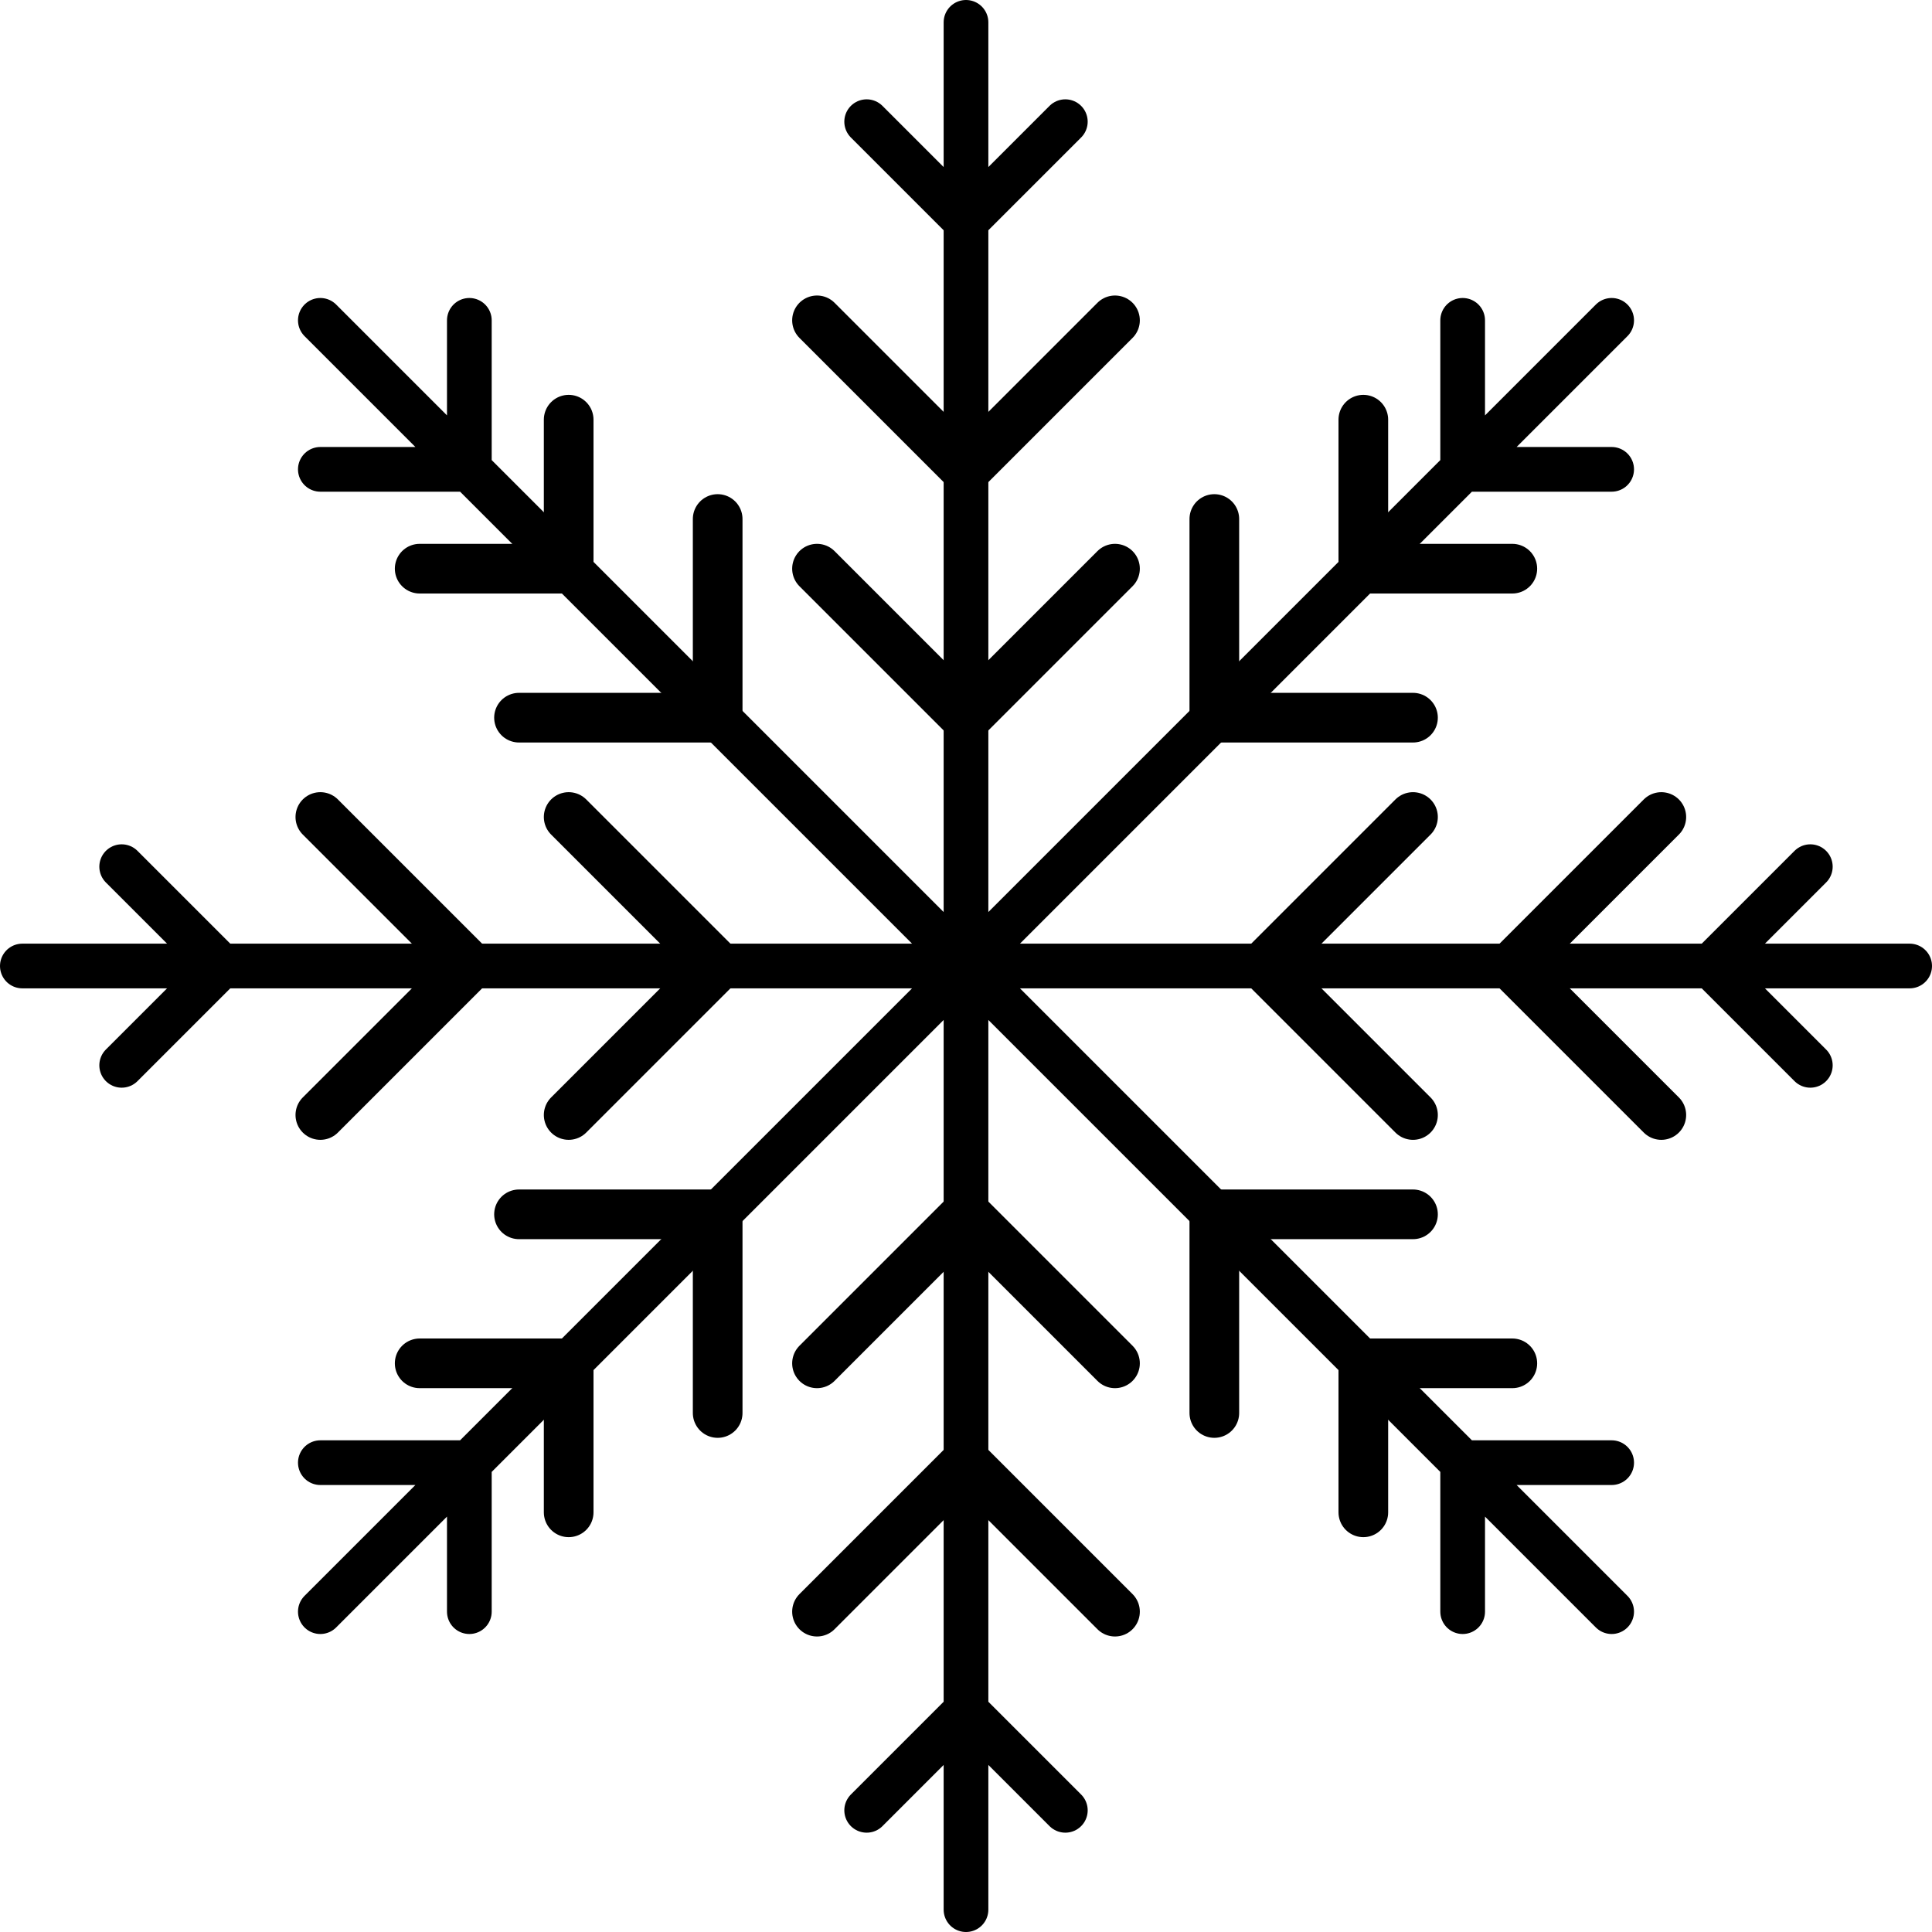 <?xml version="1.0" encoding="UTF-8" standalone="no"?>
<svg
   xmlns:dc="http://purl.org/dc/elements/1.1/"
   xmlns:cc="http://creativecommons.org/ns#"
   xmlns:rdf="http://www.w3.org/1999/02/22-rdf-syntax-ns#"
   xmlns:svg="http://www.w3.org/2000/svg"
   xmlns="http://www.w3.org/2000/svg"
   version="1.1"
   id="svg833"
   width="38.9"
   height="38.9"
   viewBox="0 0 38.9 38.9">
  <defs
     id="defs837" />
  <g
     transform="translate(-25.55,-15.55)"
     style="display:none"
     id="layer1">
    <path
       style="display:inline;fill:none;stroke:#000000;stroke-width:3.269;stroke-linecap:butt;stroke-linejoin:miter;stroke-miterlimit:4;stroke-dasharray:none;stroke-opacity:1"
       d="m 26.285,39.71 c 3.105,-10.663 14.072,-14.639 14.072,-14.639 4.33,-1.814 12.107,-1.599 16.499,0.404 4.313,2.536 6.402,3.818 9.948,8.411 2.915,4.556 3.882,7.737 4.125,14.153 l 6.389,4e-6 c 3.466,-0.131 6.794,1.213 9.867,4.772 2.383,3.094 2.9,6.544 2.77,10.623 -0.672,3.285 -0.319,7.796 -10.292,8.625 l -60.414,4e-6 C 13.256,69.506 12.43,67.825 9.705,63.973 7.831,60.557 8.01,50.994 10.271,47.798 c 2.797,-4.771 9.094,-8.234 16.013,-8.088 z"
       id="path845" />
  </g>
  <g
     transform="translate(-25.55,-15.55)"
     id="layer3">
    <path
       d="m 35,45 -3,3 m 13,2 v 4 m 10,-9 3,3 m 2,-13 h 4 M 55,25 58,22 M 45,20 v -4 m -10,9 -3,-3 m -2,13 h -4 m 2,2 2,-2 -2,-2 m 7,15 v -3 h -3 m 15,7 -2,-2 -2,2 m 15,-7 h -3 v 3 m 7,-15 -2,2 2,2 M 55,22 v 3 h 3 m -13,-5 2,-2 m -2,2 -2,-2 m -8,7 H 32 M 55,45 35,25 V 22 M 35,45 55,25 M 30,35 H 60 M 45,20 v 30"
       style="fill:none;stroke:#000000;stroke-width:0.9;stroke-linecap:round;stroke-linejoin:round;stroke-miterlimit:4;stroke-dasharray:none;stroke-opacity:1"
       id="path2115" />
    <path
       id="path2118"
       d="m 40,26 v 4 h -4"
       style="fill:none;stroke:#000000;stroke-width:1px;stroke-linecap:round;stroke-linejoin:miter;stroke-opacity:1" />
    <path
       id="path2120"
       d="m 42,27 3,3 3,-3"
       style="fill:none;stroke:#000000;stroke-width:1px;stroke-linecap:round;stroke-linejoin:miter;stroke-opacity:1" />
    <path
       id="path2122"
       d="m 42,22 3,3 3,-3"
       style="fill:none;stroke:#000000;stroke-width:1px;stroke-linecap:round;stroke-linejoin:miter;stroke-opacity:1" />
    <path
       id="path2124"
       d="m 34,27 h 3 v -3"
       style="fill:none;stroke:#000000;stroke-width:1px;stroke-linecap:round;stroke-linejoin:miter;stroke-opacity:1" />
    <path
       id="path2126"
       d="m 50,26 v 4 h 4"
       style="fill:none;stroke:#000000;stroke-width:1px;stroke-linecap:round;stroke-linejoin:miter;stroke-opacity:1" />
    <path
       id="path2128"
       d="m 53,24 v 3 h 3"
       style="fill:none;stroke:#000000;stroke-width:1px;stroke-linecap:round;stroke-linejoin:miter;stroke-opacity:1" />
    <path
       id="path2130"
       d="M 40,35 37,32"
       style="fill:none;stroke:#000000;stroke-width:1px;stroke-linecap:round;stroke-linejoin:miter;stroke-opacity:1" />
    <path
       id="path2132"
       d="m 40,35 -3,3"
       style="fill:none;stroke:#000000;stroke-width:1px;stroke-linecap:round;stroke-linejoin:miter;stroke-opacity:1" />
    <path
       id="path2134"
       d="M 35,35 32,32"
       style="fill:none;stroke:#000000;stroke-width:1px;stroke-linecap:round;stroke-linejoin:miter;stroke-opacity:1" />
    <path
       id="path2136"
       d="m 35,35 -3,3"
       style="fill:none;stroke:#000000;stroke-width:1px;stroke-linecap:round;stroke-linejoin:miter;stroke-opacity:1" />
    <path
       id="path2138"
       d="m 36,40 h 4 v 4"
       style="fill:none;stroke:#000000;stroke-width:1px;stroke-linecap:round;stroke-linejoin:miter;stroke-opacity:1" />
    <path
       id="path2140"
       d="m 34,43 h 3 v 3"
       style="fill:none;stroke:#000000;stroke-width:1px;stroke-linecap:round;stroke-linejoin:miter;stroke-opacity:1" />
    <path
       style="fill:none;stroke:#000000;stroke-width:1px;stroke-linecap:round;stroke-linejoin:miter;stroke-opacity:1"
       d="m 50,44 v -4 h 4"
       id="path2142" />
    <path
       style="fill:none;stroke:#000000;stroke-width:1px;stroke-linecap:round;stroke-linejoin:miter;stroke-opacity:1"
       d="m 56,43 h -3 v 3"
       id="path2144" />
    <path
       style="fill:none;stroke:#000000;stroke-width:1px;stroke-linecap:round;stroke-linejoin:miter;stroke-opacity:1"
       d="m 42,43 3,-3 3,3"
       id="path2146" />
    <path
       style="fill:none;stroke:#000000;stroke-width:1px;stroke-linecap:round;stroke-linejoin:miter;stroke-opacity:1"
       d="m 42,48 3,-3 3,3"
       id="path2148" />
    <path
       d="m 54,38 -3,-3 3,-3 m 5,6 -3,-3 3,-3"
       style="fill:none;stroke:#000000;stroke-width:1px;stroke-linecap:round;stroke-linejoin:miter;stroke-opacity:1"
       id="path2152" />
  </g>
</svg>
